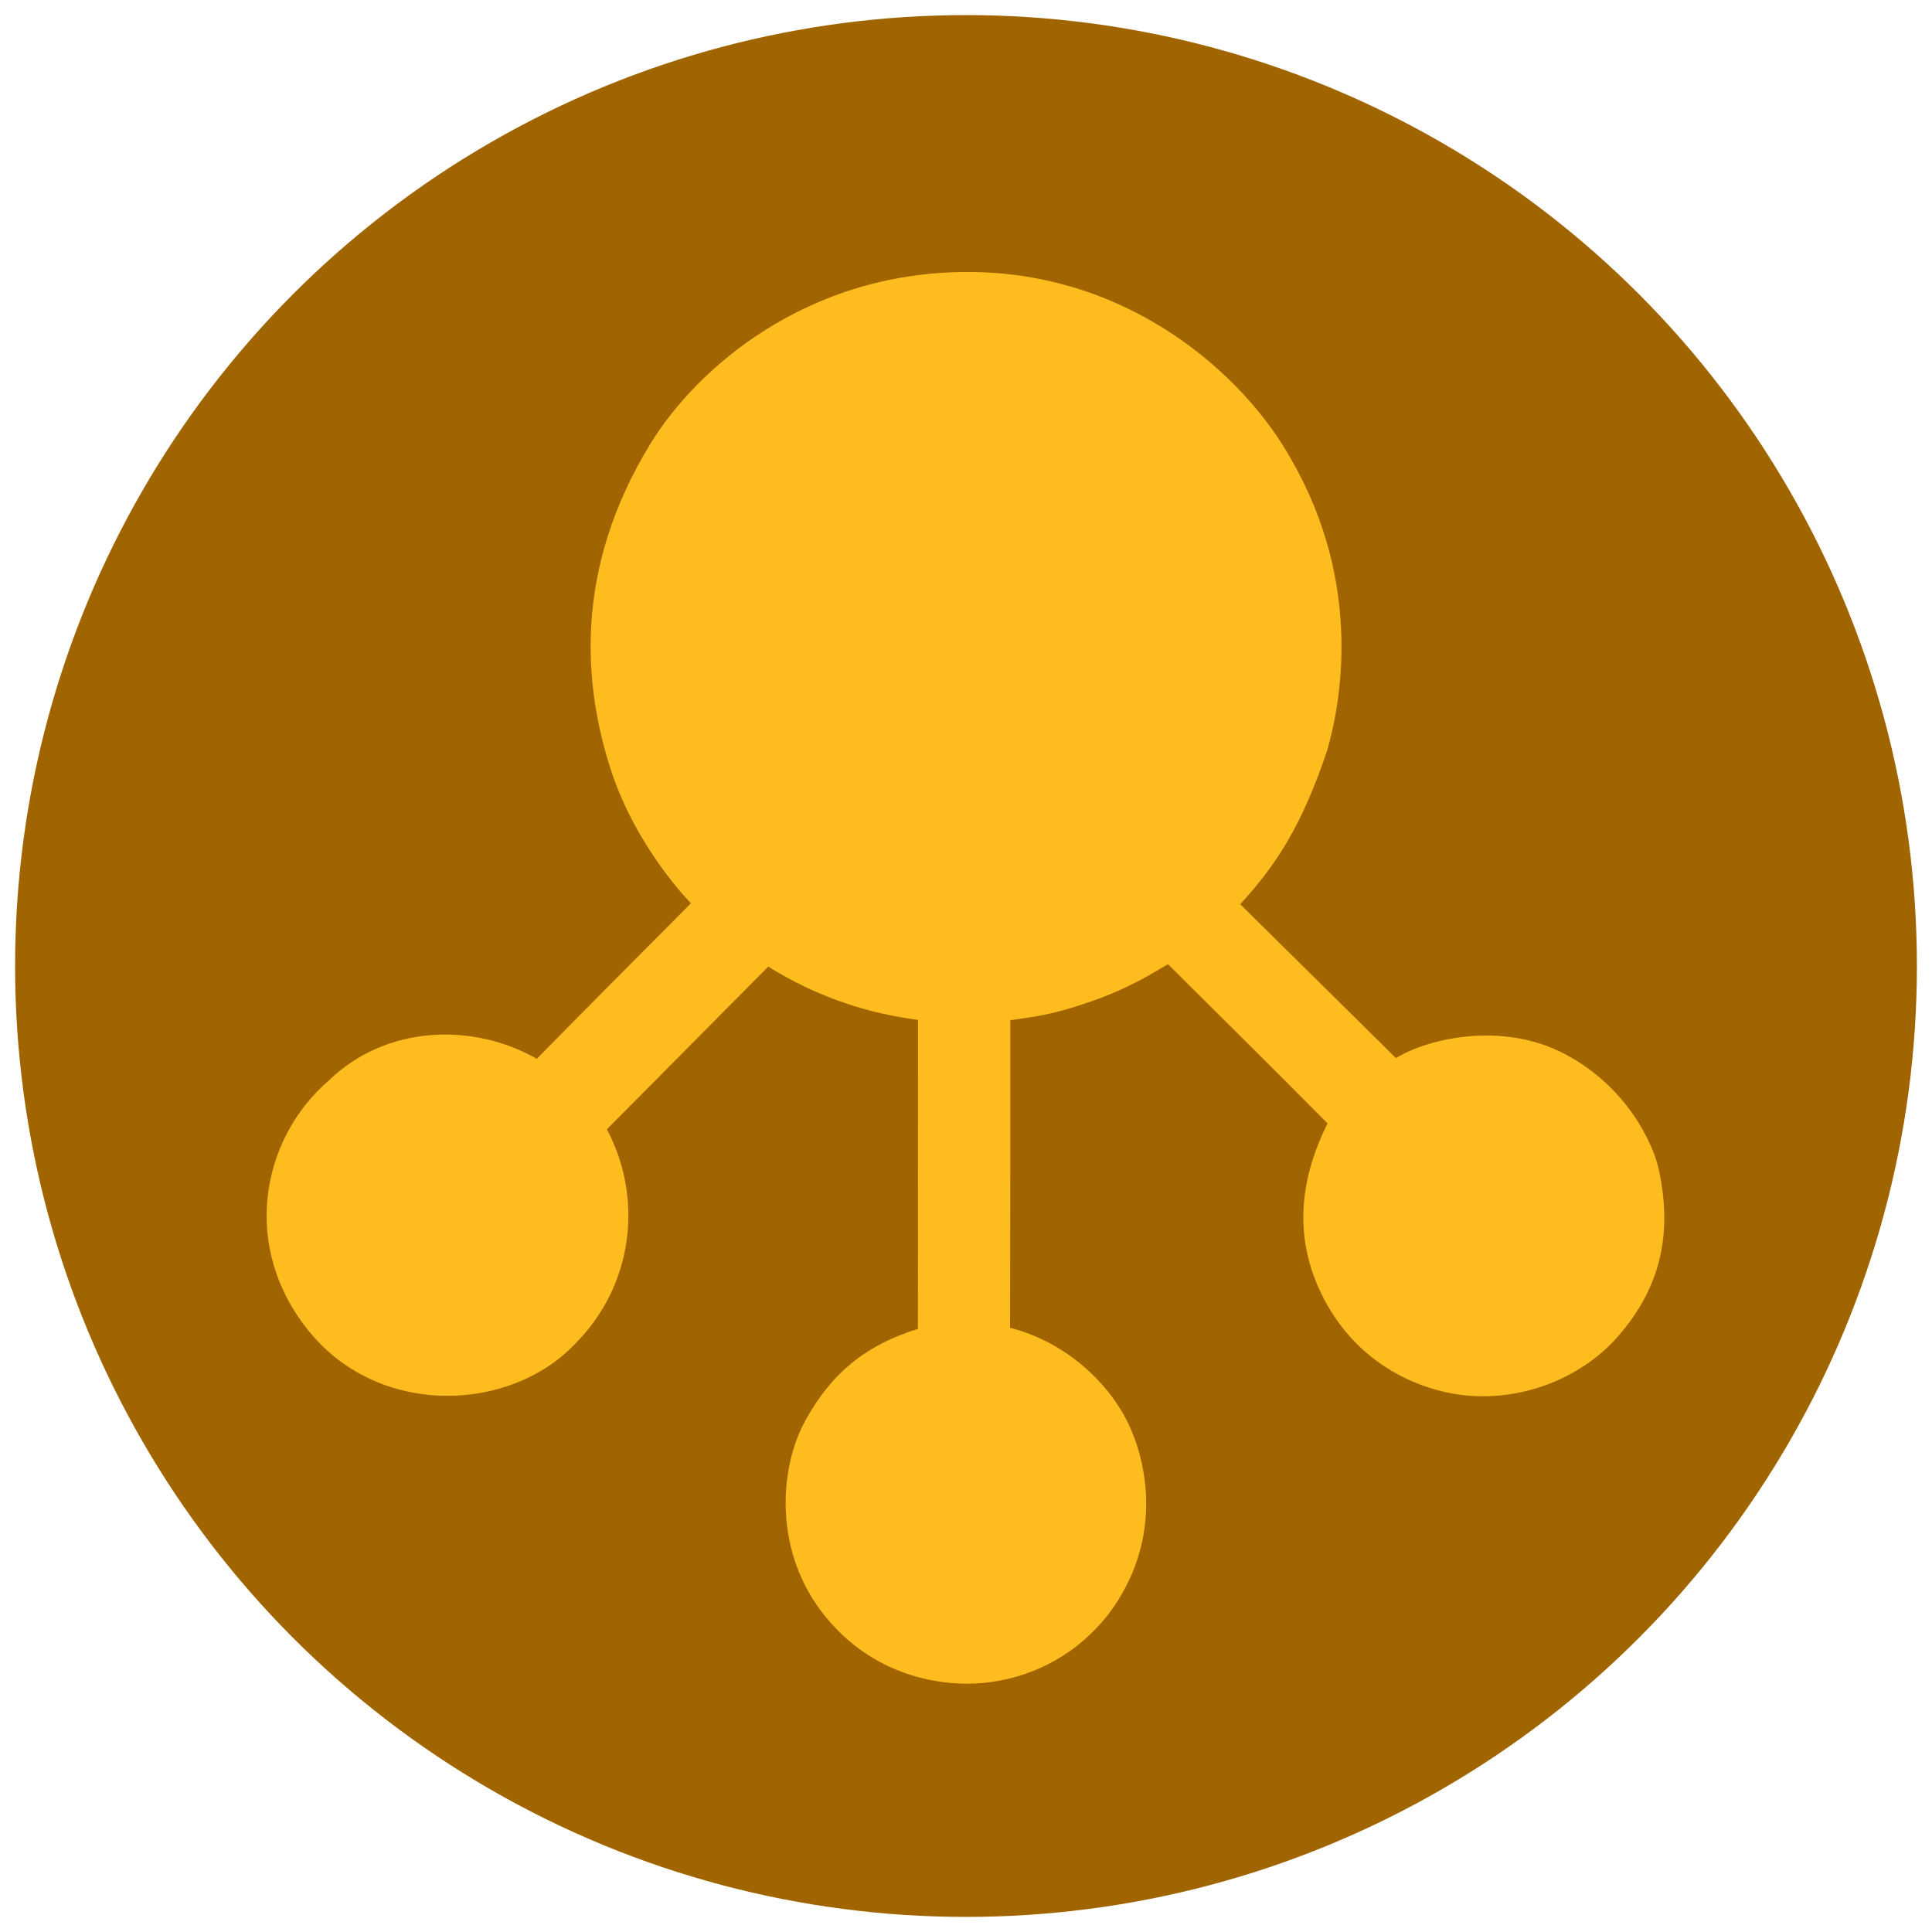 <?xml version="1.0" encoding="UTF-8" standalone="no"?>
<!-- Created with Inkscape (http://www.inkscape.org/) -->

<svg
   width="512"
   height="512"
   viewBox="0 0 512 512"
   version="1.1"
   id="svg1"
   xml:space="preserve"
   xmlns="http://www.w3.org/2000/svg"
   xmlns:svg="http://www.w3.org/2000/svg"><defs
     id="defs1"><filter
       style="color-interpolation-filters:sRGB"
       id="filter1"
       x="-0.002"
       y="-0.002"
       width="1.004"
       height="1.004"><feGaussianBlur
         stdDeviation="0.118"
         id="feGaussianBlur1" /></filter><filter
       style="color-interpolation-filters:sRGB"
       id="filter2"
       x="-0.004"
       y="-0.004"
       width="1.009"
       height="1.009"><feGaussianBlur
         stdDeviation="0.36"
         id="feGaussianBlur2" /></filter></defs><g
     id="layer1"
     transform="matrix(2.52,0,0,2.52,4,4)"><circle
       style="display:inline;fill:#a16500;fill-opacity:1;stroke-width:0.265"
       id="path1"
       cx="100"
       cy="100"
       r="100" /><path
       style="display:inline;fill:#ffbc1f;fill-opacity:1"
       d="m 100.222,175.473 c -1.821,0.006 -9.305,-0.131 -14.935,-6.968 -5.601,-6.788 -4.92,-15.661 -2.232,-20.609 2.688,-4.947 6.283,-7.996 11.888,-9.733 0.024,-10.831 -0.007,-21.662 0.011,-32.492 -3.845,-0.527 -6.359,-1.287 -8.467,-2.051 -2.108,-0.763 -4.626,-1.902 -7.284,-3.554 -10.201,10.302 -11.16,11.245 -16.969,17.107 3.852,7.258 2.793,16.385 -3.294,22.51 -6.801,7.242 -20.453,7.825 -27.874,-1.078 -7.421,-8.903 -5.245,-20.414 1.943,-26.578 5.949,-5.767 15.083,-6.139 21.853,-2.267 5.695,-5.792 10.516,-10.626 16.216,-16.356 0,0 -5.787,-5.79 -8.475,-14.186 C 59.916,70.823 58.521,58.52 66.883,44.967 71.618,37.292 83.077,27.033 100.144,27.016 c 17.068,-0.016 29.144,10.864 34.061,19.719 7.678,13.319 5.126,26.001 3.733,30.736 -2.684,7.887 -5.319,11.907 -9.103,16.031 8.367,8.293 3.597,3.534 16.373,16.18 3.432,-2.079 11.199,-3.888 17.779,-0.419 6.58,3.469 9.274,9.471 9.848,12.058 1.643,7.404 -0.195,12.974 -4.273,17.633 -4.163,4.756 -10.999,7.132 -17.312,6.025 -4.48,-0.786 -10.503,-3.578 -13.873,-10.496 -3.409,-6.998 -1.638,-13.317 0.64,-17.936 -5.556,-5.617 -11.178,-11.167 -16.777,-16.74 -2.076,1.237 -4.321,2.594 -7.902,3.852 -3.581,1.258 -5.33,1.592 -8.68,2.039 0.009,10.781 6.7e-4,21.562 -0.026,32.344 6.239,1.609 10.706,6.213 12.602,10.429 1.896,4.215 3.398,12.136 -2.23,19.667 -4.756,6.074 -11.139,7.324 -14.78,7.335 z"
       id="path3" /></g></svg>
